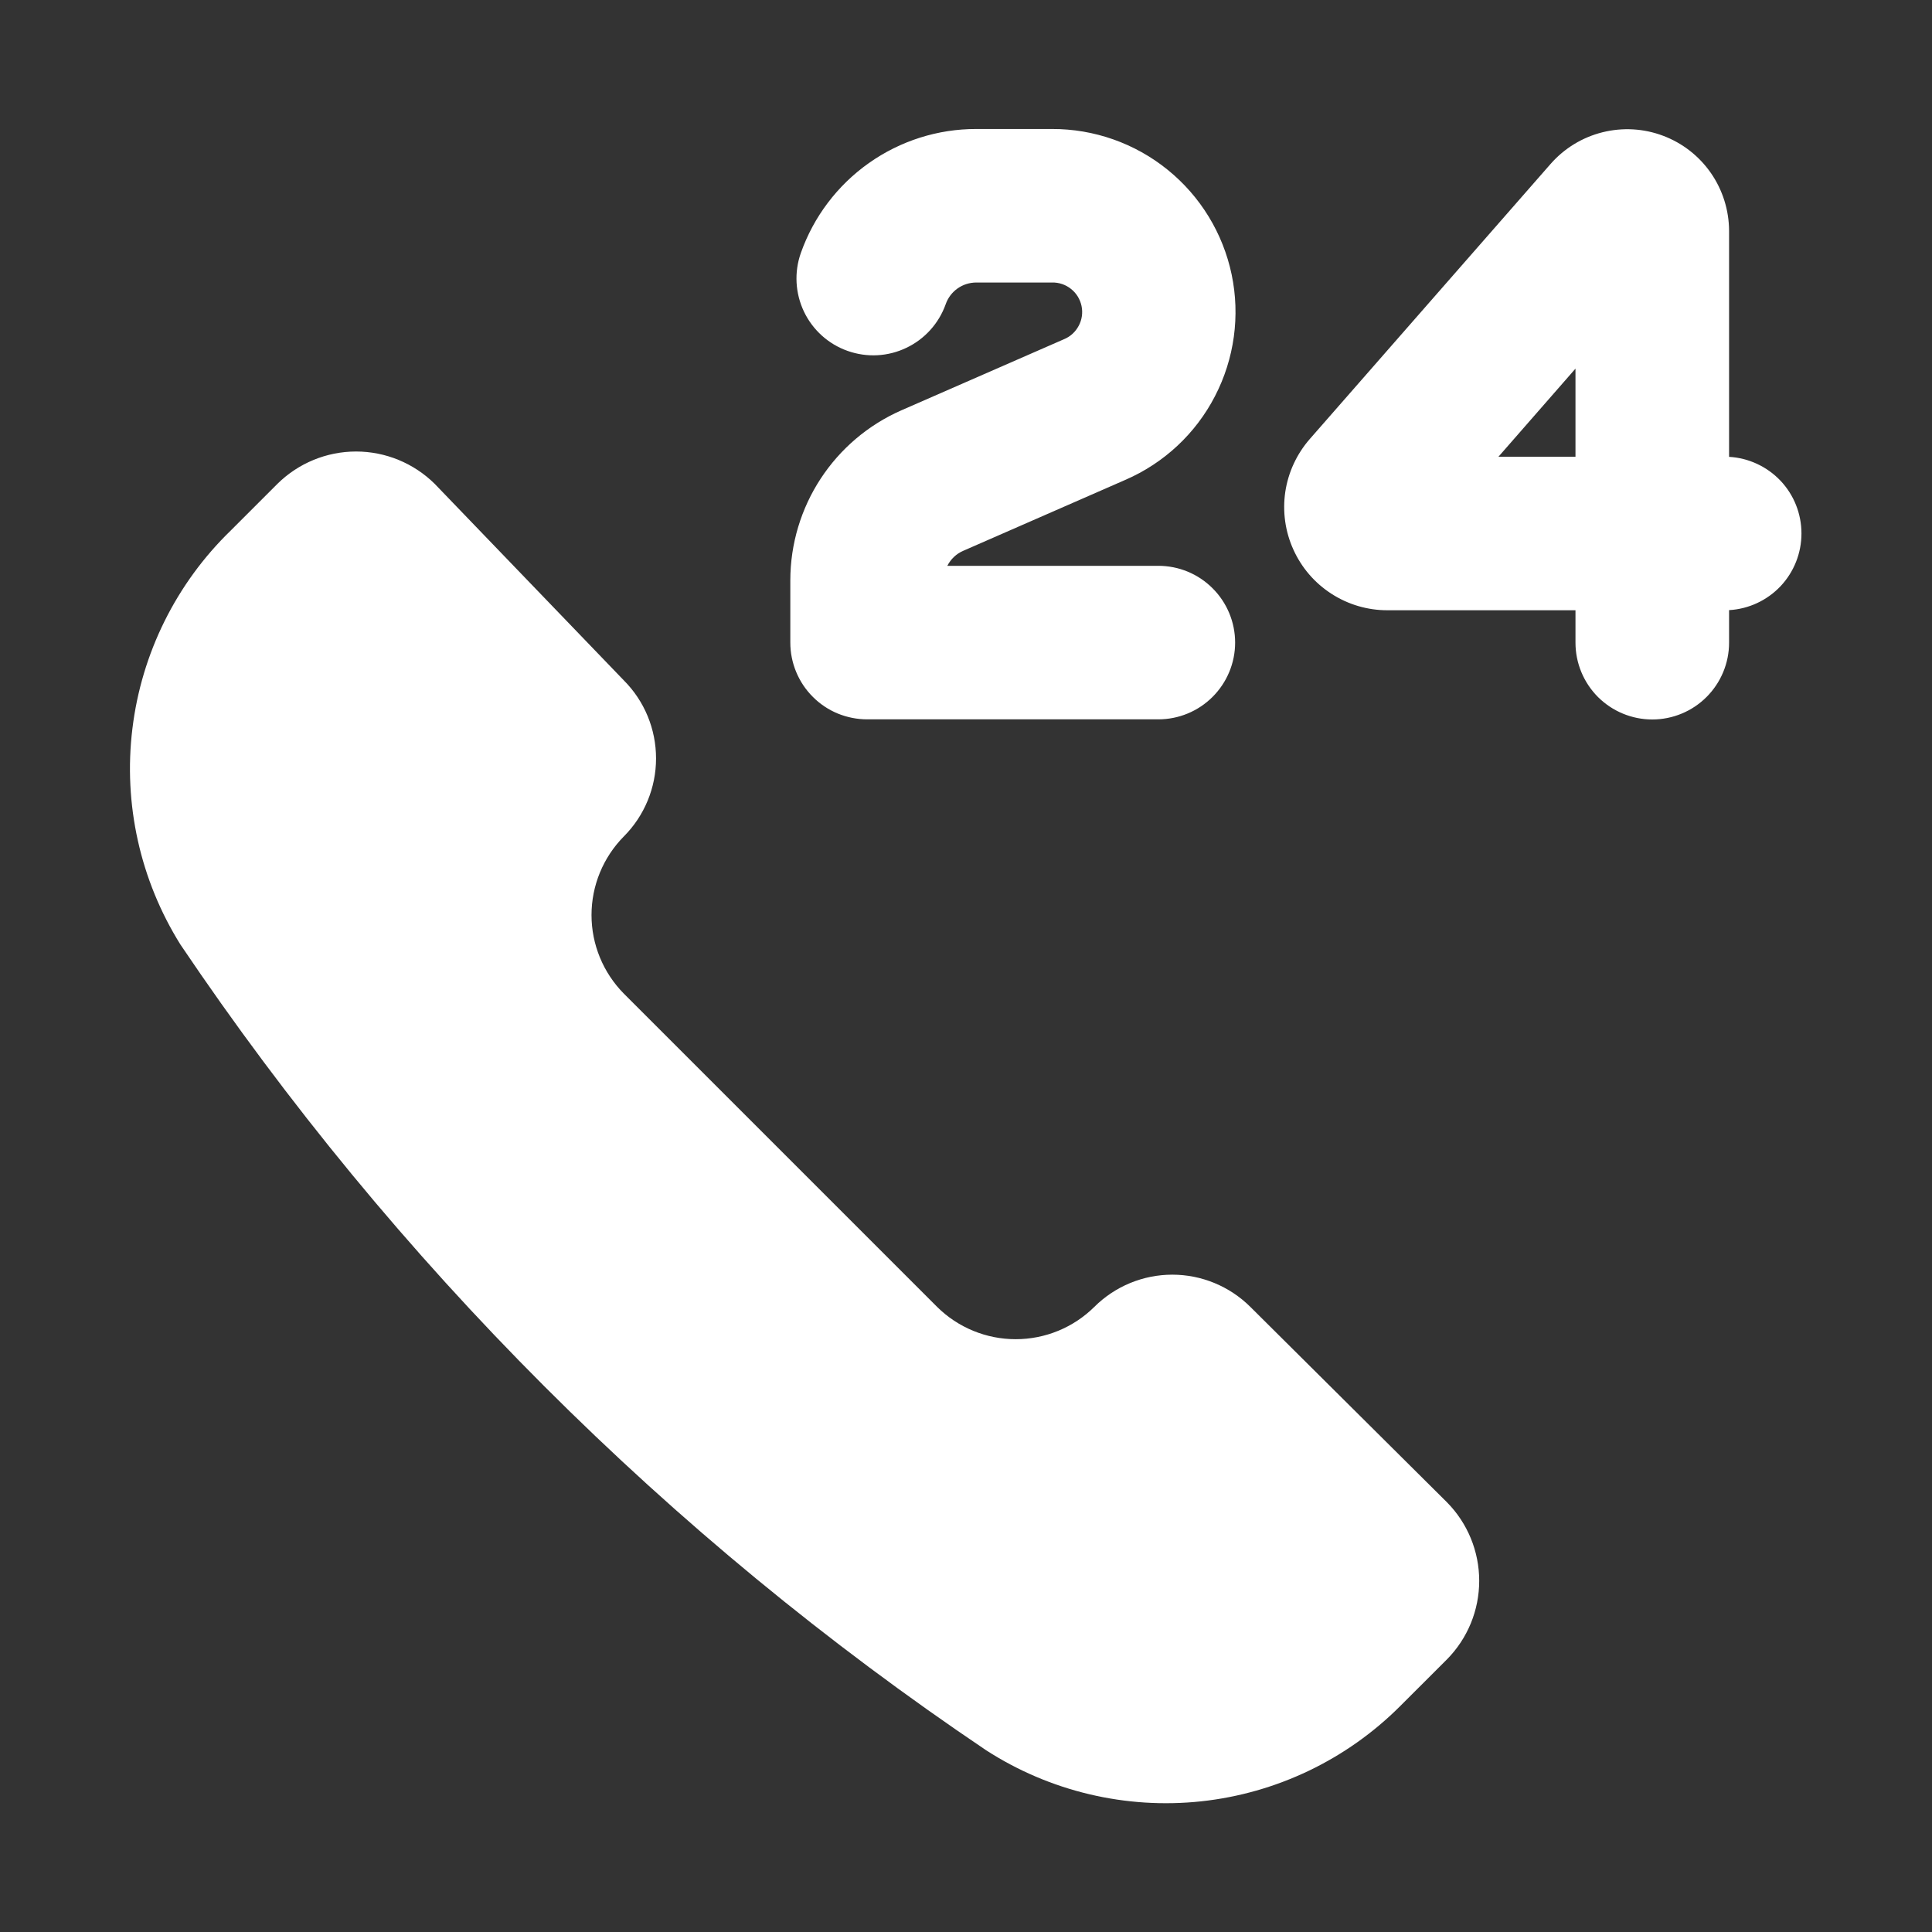 <svg width="30" height="30" viewBox="0 0 30 30" fill="none" xmlns="http://www.w3.org/2000/svg">
<rect x="0" y="0" width="30" height="30" fill="#333333" stroke="none"/>
<path fill-rule="evenodd" clip-rule="evenodd" d="M12.436 3.927C12.635 3.364 13.004 2.877 13.492 2.532C13.98 2.187 14.562 2.002 15.16 2.003H16.335C16.989 2.001 17.624 2.225 18.132 2.637C18.64 3.048 18.991 3.623 19.125 4.263C19.259 4.904 19.167 5.571 18.866 6.152C18.566 6.733 18.074 7.192 17.473 7.452L14.957 8.553C14.85 8.599 14.763 8.682 14.71 8.786H17.986C18.303 8.786 18.606 8.911 18.829 9.135C19.053 9.358 19.179 9.662 19.179 9.978C19.179 10.294 19.053 10.597 18.829 10.821C18.606 11.044 18.303 11.17 17.986 11.17H13.466C13.309 11.17 13.154 11.139 13.009 11.08C12.864 11.02 12.732 10.932 12.622 10.821C12.511 10.711 12.423 10.579 12.363 10.434C12.303 10.29 12.272 10.134 12.272 9.978V9.014C12.272 7.866 12.951 6.829 14.002 6.369L16.52 5.268C16.619 5.228 16.7 5.154 16.75 5.059C16.801 4.965 16.816 4.855 16.794 4.751C16.772 4.646 16.714 4.552 16.63 4.486C16.546 4.419 16.442 4.384 16.335 4.387H15.16C15.056 4.387 14.954 4.419 14.869 4.479C14.784 4.539 14.719 4.625 14.685 4.723C14.579 5.021 14.36 5.265 14.074 5.401C13.789 5.538 13.461 5.555 13.162 5.449C12.864 5.344 12.62 5.124 12.484 4.839C12.348 4.553 12.33 4.226 12.436 3.927ZM24.079 2.544C24.291 2.303 24.571 2.132 24.883 2.054C25.195 1.976 25.523 1.994 25.824 2.108C26.125 2.221 26.384 2.423 26.567 2.687C26.75 2.951 26.848 3.265 26.849 3.586V7.094C27.152 7.111 27.438 7.244 27.648 7.465C27.857 7.686 27.973 7.979 27.973 8.284C27.973 8.588 27.857 8.881 27.648 9.103C27.438 9.324 27.152 9.457 26.849 9.474V9.98C26.849 10.296 26.723 10.599 26.499 10.823C26.276 11.046 25.973 11.172 25.656 11.172C25.34 11.172 25.037 11.046 24.813 10.823C24.59 10.599 24.464 10.296 24.464 9.98V9.476H21.546C21.237 9.477 20.935 9.388 20.676 9.221C20.416 9.054 20.211 8.816 20.084 8.535C19.956 8.254 19.913 7.942 19.958 7.637C20.004 7.332 20.137 7.047 20.34 6.815L24.079 2.544ZM23.268 7.092L24.464 5.724V7.092H23.268ZM18.652 27.971C17.482 28.096 16.304 27.817 15.314 27.179C10.376 23.853 6.127 19.604 2.801 14.666C2.177 13.667 1.913 12.484 2.056 11.314C2.198 10.144 2.737 9.058 3.583 8.238L4.308 7.513C4.633 7.192 5.072 7.011 5.529 7.011C5.986 7.011 6.425 7.192 6.75 7.513L9.687 10.565C10.008 10.887 10.187 11.322 10.187 11.777C10.187 12.23 10.008 12.666 9.687 12.988C9.366 13.313 9.185 13.751 9.185 14.209C9.185 14.666 9.366 15.104 9.687 15.429L14.551 20.293C14.876 20.615 15.315 20.795 15.772 20.795C16.229 20.795 16.668 20.615 16.993 20.293C17.314 19.973 17.75 19.793 18.204 19.793C18.658 19.793 19.093 19.973 19.415 20.293L22.467 23.326C22.789 23.651 22.969 24.09 22.969 24.547C22.969 25.004 22.789 25.443 22.467 25.768L21.742 26.492C20.911 27.323 19.821 27.845 18.652 27.971Z" fill="white"/>
</svg>

